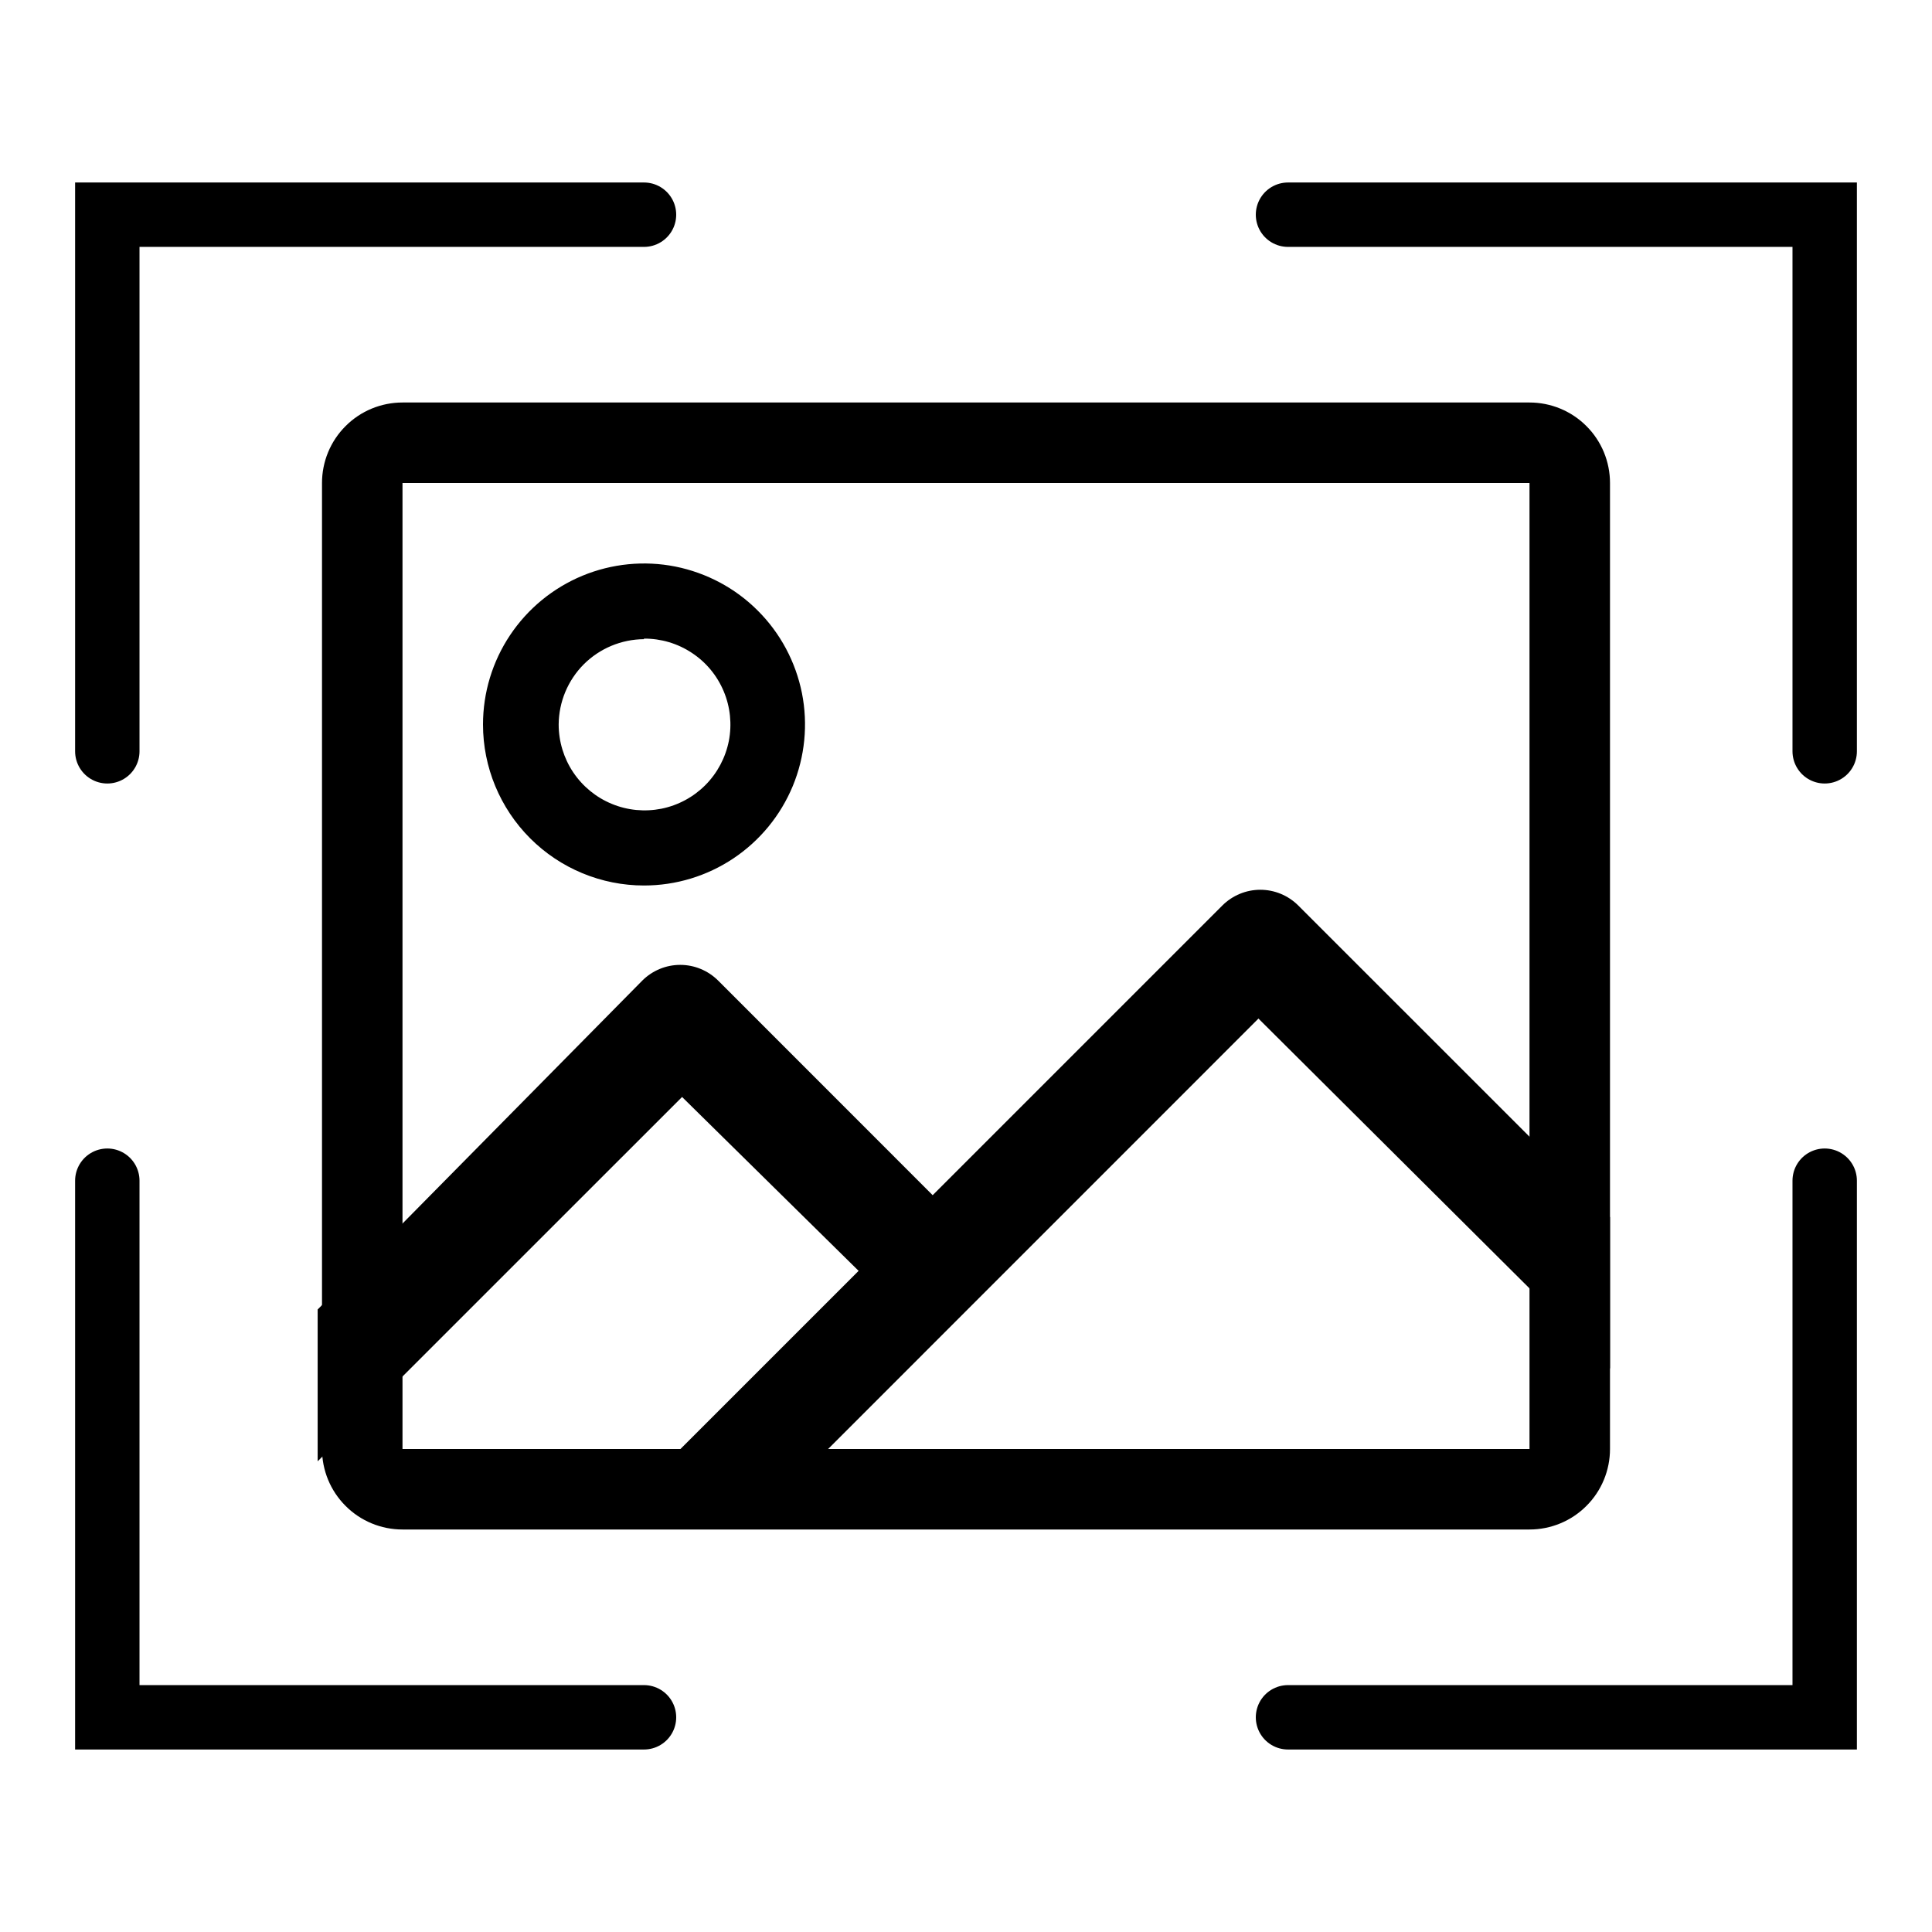<svg width="24" height="24" viewBox="0 0 24 24" fill="none" xmlns="http://www.w3.org/2000/svg">
<g clip-path="url(#clip0_176_173)">
<path d="M19 5H5C4.735 5 4.48 5.105 4.293 5.293C4.105 5.48 4 5.735 4 6V18C4 18.265 4.105 18.52 4.293 18.707C4.48 18.895 4.735 19 5 19H19C19.265 19 19.52 18.895 19.707 18.707C19.895 18.52 20 18.265 20 18V6C20 5.735 19.895 5.48 19.707 5.293C19.52 5.105 19.265 5 19 5ZM5 18V6H19V18H5Z" fill="black"/>
<path d="M8 11C8.396 11 8.782 10.883 9.111 10.663C9.44 10.443 9.696 10.131 9.848 9.765C9.999 9.4 10.039 8.998 9.962 8.61C9.884 8.222 9.694 7.865 9.414 7.586C9.135 7.306 8.778 7.116 8.39 7.038C8.002 6.961 7.6 7.001 7.235 7.152C6.869 7.304 6.557 7.56 6.337 7.889C6.117 8.218 6 8.604 6 9C6 9.53 6.211 10.039 6.586 10.414C6.961 10.789 7.47 11 8 11ZM8 7.933C8.211 7.932 8.418 7.993 8.594 8.11C8.771 8.226 8.908 8.392 8.99 8.587C9.072 8.782 9.094 8.997 9.054 9.204C9.013 9.411 8.912 9.602 8.763 9.752C8.614 9.902 8.424 10.004 8.217 10.046C8.01 10.087 7.795 10.067 7.6 9.986C7.405 9.906 7.238 9.769 7.12 9.593C7.003 9.418 6.94 9.211 6.94 9C6.942 8.719 7.054 8.451 7.252 8.252C7.451 8.054 7.719 7.942 8 7.94V7.933Z" fill="black"/>
<path d="M15.186 11.247L11.586 14.847L8.92 12.18C8.795 12.056 8.626 11.986 8.45 11.986C8.274 11.986 8.105 12.056 7.98 12.18L3.946 16.267V18.153L8.473 13.627L10.666 15.787L8.166 18.287H10L15.633 12.653L20 17V15.12L16.126 11.247C16.001 11.123 15.832 11.053 15.656 11.053C15.48 11.053 15.311 11.123 15.186 11.247Z" fill="black"/>
<path d="M1.333 9.333V2.667H6.666H8" stroke="black" stroke-width="0.8" stroke-linecap="round"/>
<path d="M22.667 14.667L22.667 21.333L17.334 21.333H16" stroke="black" stroke-width="0.8" stroke-linecap="round"/>
<path d="M16 2.667L22.667 2.667V8V9.333" stroke="black" stroke-width="0.8" stroke-linecap="round"/>
<path d="M8 21.333H1.333L1.333 16V14.667" stroke="black" stroke-width="0.8" stroke-linecap="round"/>
</g>
<defs>
<clipPath id="clip0_176_173">
<rect width="24" height="24" fill="white"/>
</clipPath>
</defs>
</svg>
